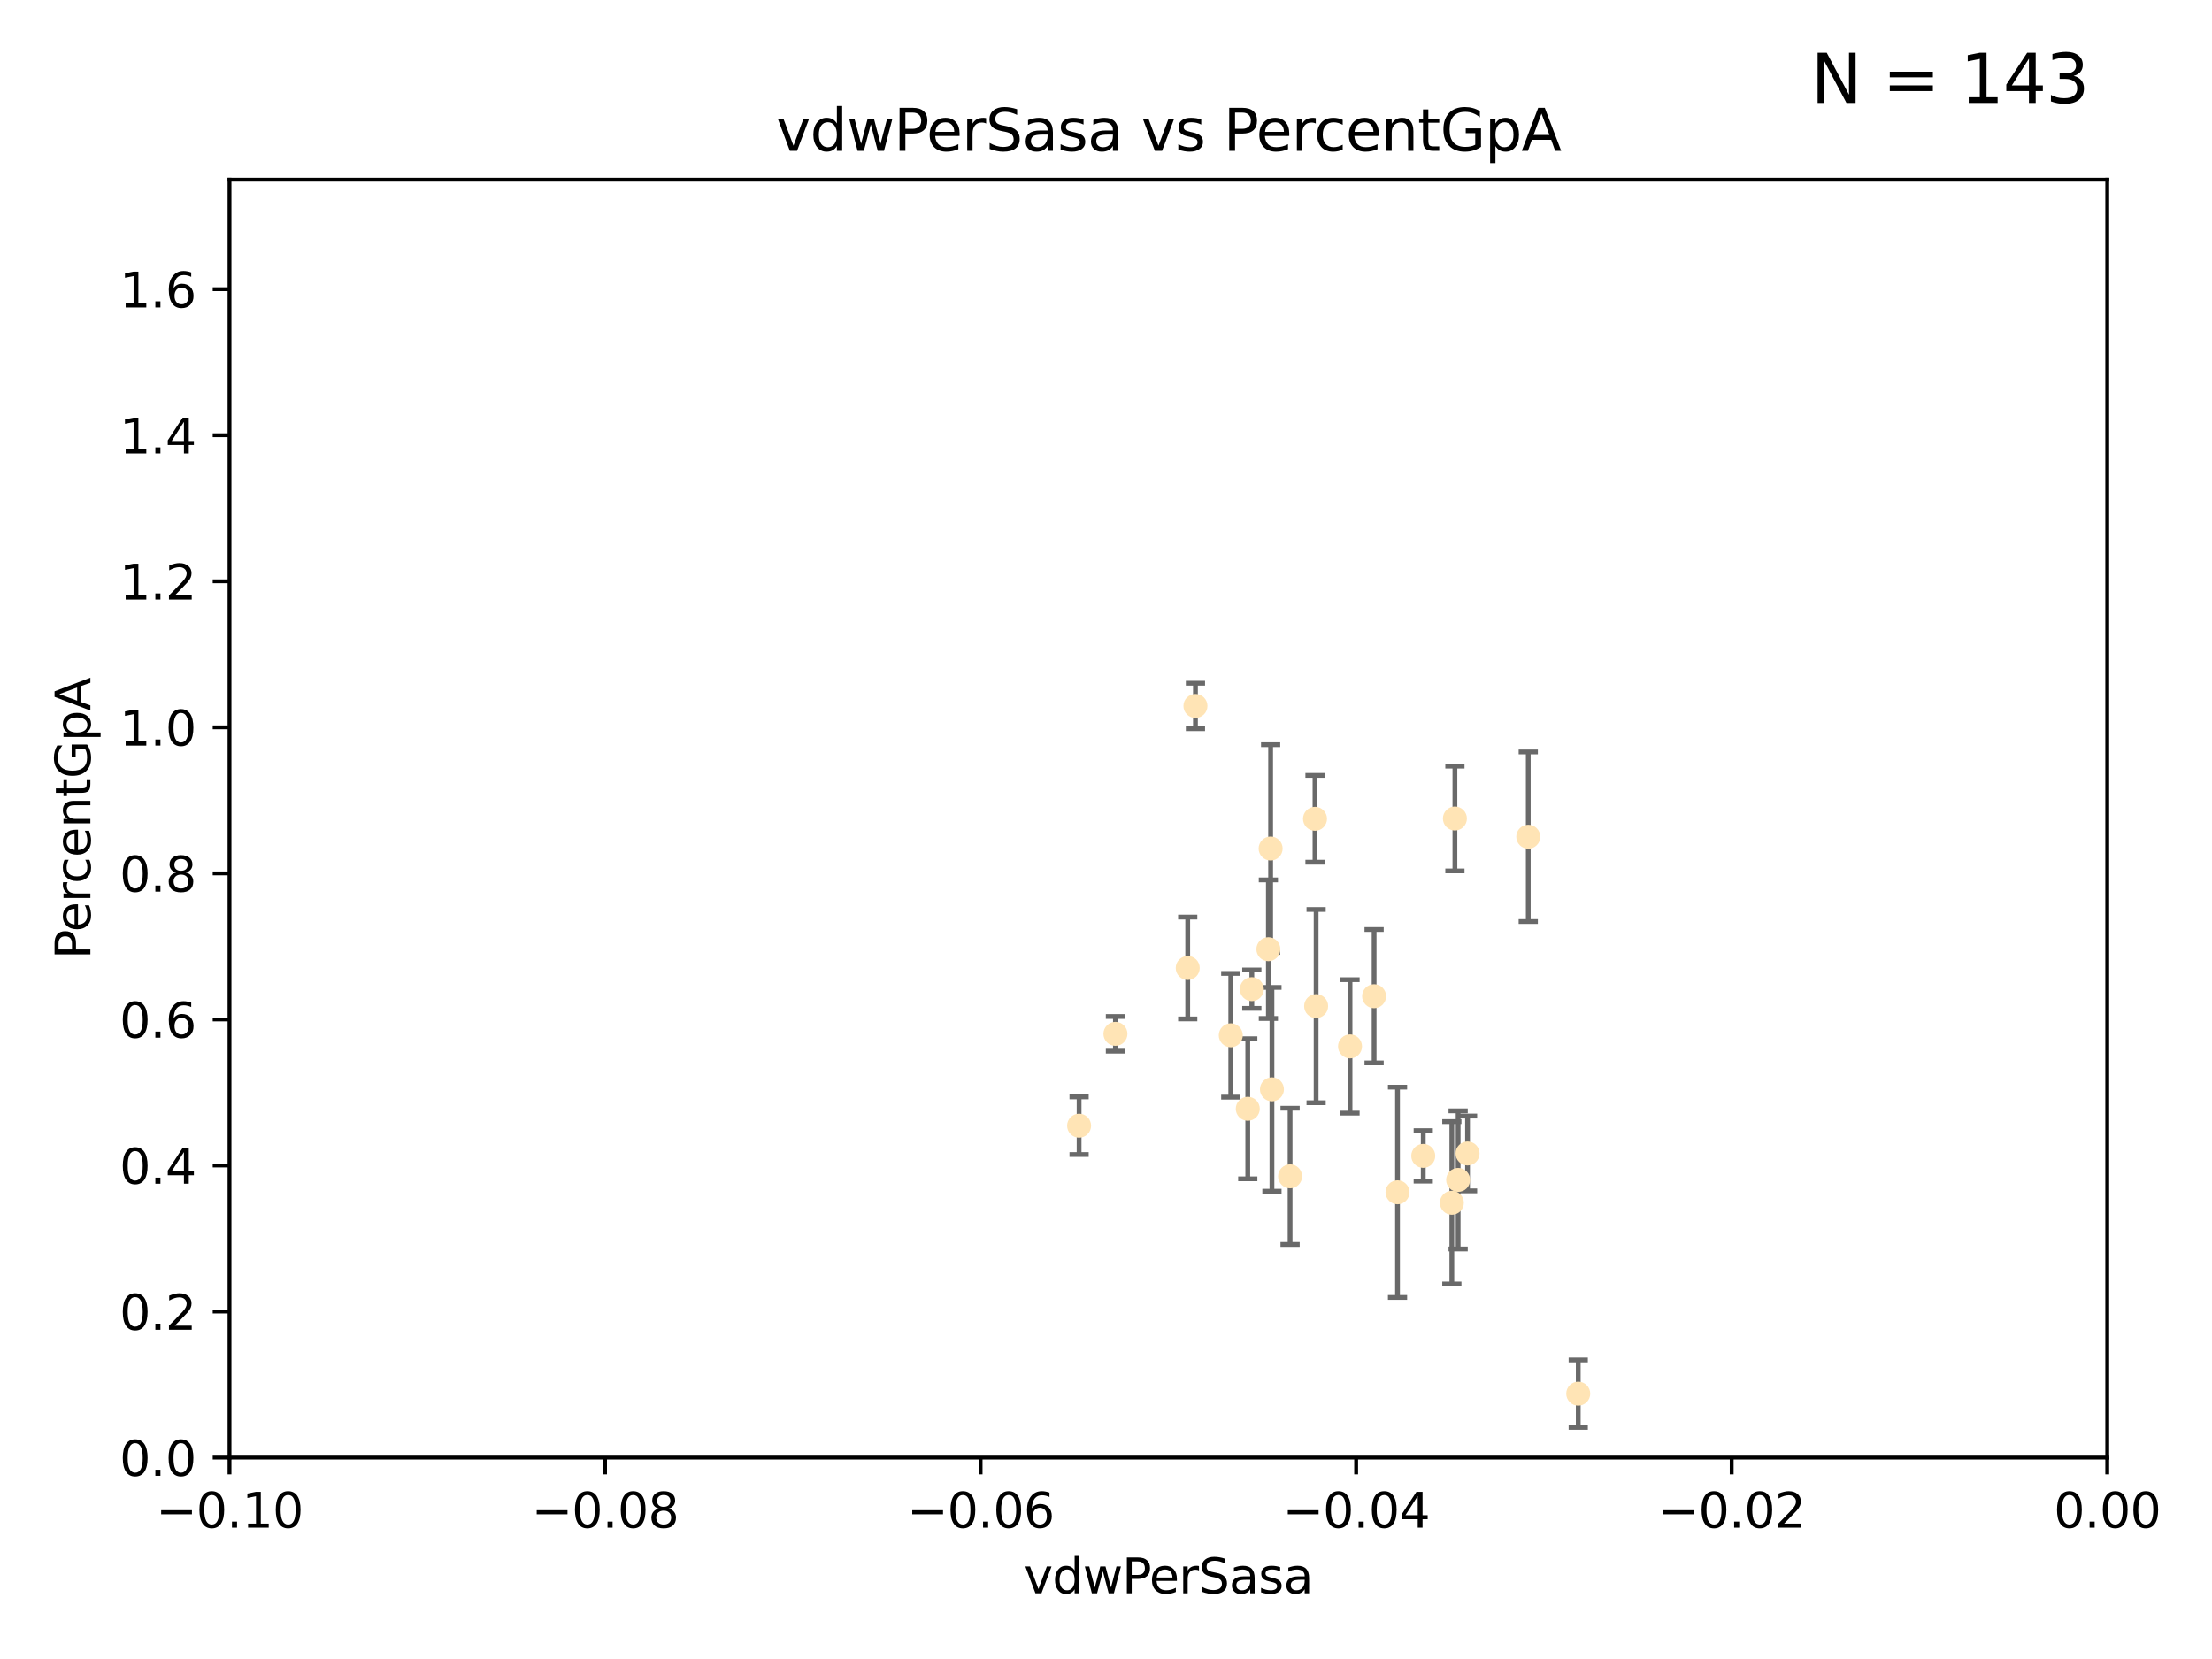 <?xml version="1.0" encoding="utf-8" standalone="no"?>
<!DOCTYPE svg PUBLIC "-//W3C//DTD SVG 1.1//EN"
  "http://www.w3.org/Graphics/SVG/1.1/DTD/svg11.dtd">
<svg xmlns:xlink="http://www.w3.org/1999/xlink" width="460.8pt" height="345.6pt" viewBox="0 0 460.8 345.6" xmlns="http://www.w3.org/2000/svg" version="1.1">
 <defs>
  <style type="text/css">*{stroke-linejoin: round; stroke-linecap: butt}</style>
 </defs>
 <g id="figure_1">
  <g id="patch_1">
   <path d="M 0 345.6 
L 460.8 345.6 
L 460.8 0 
L 0 0 
z
" style="fill: #ffffff"/>
  </g>
  <g id="axes_1">
   <g id="patch_2">
    <path d="M 47.81 303.64 
L 438.975 303.64 
L 438.975 37.422 
L 47.81 37.422 
z
" style="fill: #ffffff"/>
   </g>
   <g id="PathCollection_1">
    <defs>
     <path id="m360883163f" d="M 0 1.118 
C 0.297 1.118 0.581 1 0.791 0.791 
C 1 0.581 1.118 0.297 1.118 0 
C 1.118 -0.297 1 -0.581 0.791 -0.791 
C 0.581 -1 0.297 -1.118 0 -1.118 
C -0.297 -1.118 -0.581 -1 -0.791 -0.791 
C -1 -0.581 -1.118 -0.297 -1.118 0 
C -1.118 0.297 -1 0.581 -0.791 0.791 
C -0.581 1 -0.297 1.118 0 1.118 
z
" style="stroke: #ffe4b5"/>
    </defs>
    <g clip-path="url(#pe24143299c)">
     <use xlink:href="#m360883163f" x="296.49" y="240.789" style="fill: #ffe4b5; stroke: #ffe4b5"/>
     <use xlink:href="#m360883163f" x="249.032" y="147.062" style="fill: #ffe4b5; stroke: #ffe4b5"/>
     <use xlink:href="#m360883163f" x="273.94" y="170.572" style="fill: #ffe4b5; stroke: #ffe4b5"/>
     <use xlink:href="#m360883163f" x="264.227" y="197.733" style="fill: #ffe4b5; stroke: #ffe4b5"/>
     <use xlink:href="#m360883163f" x="264.695" y="176.762" style="fill: #ffe4b5; stroke: #ffe4b5"/>
     <use xlink:href="#m360883163f" x="232.364" y="215.367" style="fill: #ffe4b5; stroke: #ffe4b5"/>
     <use xlink:href="#m360883163f" x="274.172" y="209.591" style="fill: #ffe4b5; stroke: #ffe4b5"/>
     <use xlink:href="#m360883163f" x="256.394" y="215.668" style="fill: #ffe4b5; stroke: #ffe4b5"/>
     <use xlink:href="#m360883163f" x="247.424" y="201.648" style="fill: #ffe4b5; stroke: #ffe4b5"/>
     <use xlink:href="#m360883163f" x="291.13" y="248.376" style="fill: #ffe4b5; stroke: #ffe4b5"/>
     <use xlink:href="#m360883163f" x="303.758" y="245.796" style="fill: #ffe4b5; stroke: #ffe4b5"/>
     <use xlink:href="#m360883163f" x="302.447" y="250.561" style="fill: #ffe4b5; stroke: #ffe4b5"/>
     <use xlink:href="#m360883163f" x="224.795" y="234.502" style="fill: #ffe4b5; stroke: #ffe4b5"/>
     <use xlink:href="#m360883163f" x="268.749" y="245.05" style="fill: #ffe4b5; stroke: #ffe4b5"/>
     <use xlink:href="#m360883163f" x="259.934" y="230.977" style="fill: #ffe4b5; stroke: #ffe4b5"/>
     <use xlink:href="#m360883163f" x="281.234" y="217.983" style="fill: #ffe4b5; stroke: #ffe4b5"/>
     <use xlink:href="#m360883163f" x="264.969" y="226.923" style="fill: #ffe4b5; stroke: #ffe4b5"/>
     <use xlink:href="#m360883163f" x="286.252" y="207.528" style="fill: #ffe4b5; stroke: #ffe4b5"/>
     <use xlink:href="#m360883163f" x="260.779" y="206.057" style="fill: #ffe4b5; stroke: #ffe4b5"/>
     <use xlink:href="#m360883163f" x="328.776" y="290.323" style="fill: #ffe4b5; stroke: #ffe4b5"/>
     <use xlink:href="#m360883163f" x="318.366" y="174.306" style="fill: #ffe4b5; stroke: #ffe4b5"/>
     <use xlink:href="#m360883163f" x="305.718" y="240.286" style="fill: #ffe4b5; stroke: #ffe4b5"/>
     <use xlink:href="#m360883163f" x="303.084" y="170.51" style="fill: #ffe4b5; stroke: #ffe4b5"/>
    </g>
   </g>
   <g id="matplotlib.axis_1">
    <g id="xtick_1">
     <g id="line2d_1">
      <defs>
       <path id="mb097ce8d43" d="M 0 0 
L 0 3.5 
" style="stroke: #000000; stroke-width: 0.8"/>
      </defs>
      <g>
       <use xlink:href="#mb097ce8d43" x="47.81" y="303.64" style="stroke: #000000; stroke-width: 0.8"/>
      </g>
     </g>
     <g id="text_1">
      <!-- −0.10 -->
      <g transform="translate(32.487 318.238)scale(0.1 -0.1)">
       <defs>
        <path id="DejaVuSans-2212" d="M 678 2272 
L 4684 2272 
L 4684 1741 
L 678 1741 
L 678 2272 
z
" transform="scale(0.016)"/>
        <path id="DejaVuSans-30" d="M 2034 4250 
Q 1547 4250 1301 3770 
Q 1056 3291 1056 2328 
Q 1056 1369 1301 889 
Q 1547 409 2034 409 
Q 2525 409 2770 889 
Q 3016 1369 3016 2328 
Q 3016 3291 2770 3770 
Q 2525 4250 2034 4250 
z
M 2034 4750 
Q 2819 4750 3233 4129 
Q 3647 3509 3647 2328 
Q 3647 1150 3233 529 
Q 2819 -91 2034 -91 
Q 1250 -91 836 529 
Q 422 1150 422 2328 
Q 422 3509 836 4129 
Q 1250 4750 2034 4750 
z
" transform="scale(0.016)"/>
        <path id="DejaVuSans-2e" d="M 684 794 
L 1344 794 
L 1344 0 
L 684 0 
L 684 794 
z
" transform="scale(0.016)"/>
        <path id="DejaVuSans-31" d="M 794 531 
L 1825 531 
L 1825 4091 
L 703 3866 
L 703 4441 
L 1819 4666 
L 2450 4666 
L 2450 531 
L 3481 531 
L 3481 0 
L 794 0 
L 794 531 
z
" transform="scale(0.016)"/>
       </defs>
       <use xlink:href="#DejaVuSans-2212"/>
       <use xlink:href="#DejaVuSans-30" x="83.789"/>
       <use xlink:href="#DejaVuSans-2e" x="147.412"/>
       <use xlink:href="#DejaVuSans-31" x="179.199"/>
       <use xlink:href="#DejaVuSans-30" x="242.822"/>
      </g>
     </g>
    </g>
    <g id="xtick_2">
     <g id="line2d_2">
      <g>
       <use xlink:href="#mb097ce8d43" x="126.043" y="303.64" style="stroke: #000000; stroke-width: 0.8"/>
      </g>
     </g>
     <g id="text_2">
      <!-- −0.08 -->
      <g transform="translate(110.72 318.238)scale(0.1 -0.1)">
       <defs>
        <path id="DejaVuSans-38" d="M 2034 2216 
Q 1584 2216 1326 1975 
Q 1069 1734 1069 1313 
Q 1069 891 1326 650 
Q 1584 409 2034 409 
Q 2484 409 2743 651 
Q 3003 894 3003 1313 
Q 3003 1734 2745 1975 
Q 2488 2216 2034 2216 
z
M 1403 2484 
Q 997 2584 770 2862 
Q 544 3141 544 3541 
Q 544 4100 942 4425 
Q 1341 4750 2034 4750 
Q 2731 4750 3128 4425 
Q 3525 4100 3525 3541 
Q 3525 3141 3298 2862 
Q 3072 2584 2669 2484 
Q 3125 2378 3379 2068 
Q 3634 1759 3634 1313 
Q 3634 634 3220 271 
Q 2806 -91 2034 -91 
Q 1263 -91 848 271 
Q 434 634 434 1313 
Q 434 1759 690 2068 
Q 947 2378 1403 2484 
z
M 1172 3481 
Q 1172 3119 1398 2916 
Q 1625 2713 2034 2713 
Q 2441 2713 2670 2916 
Q 2900 3119 2900 3481 
Q 2900 3844 2670 4047 
Q 2441 4250 2034 4250 
Q 1625 4250 1398 4047 
Q 1172 3844 1172 3481 
z
" transform="scale(0.016)"/>
       </defs>
       <use xlink:href="#DejaVuSans-2212"/>
       <use xlink:href="#DejaVuSans-30" x="83.789"/>
       <use xlink:href="#DejaVuSans-2e" x="147.412"/>
       <use xlink:href="#DejaVuSans-30" x="179.199"/>
       <use xlink:href="#DejaVuSans-38" x="242.822"/>
      </g>
     </g>
    </g>
    <g id="xtick_3">
     <g id="line2d_3">
      <g>
       <use xlink:href="#mb097ce8d43" x="204.276" y="303.64" style="stroke: #000000; stroke-width: 0.8"/>
      </g>
     </g>
     <g id="text_3">
      <!-- −0.06 -->
      <g transform="translate(188.953 318.238)scale(0.1 -0.1)">
       <defs>
        <path id="DejaVuSans-36" d="M 2113 2584 
Q 1688 2584 1439 2293 
Q 1191 2003 1191 1497 
Q 1191 994 1439 701 
Q 1688 409 2113 409 
Q 2538 409 2786 701 
Q 3034 994 3034 1497 
Q 3034 2003 2786 2293 
Q 2538 2584 2113 2584 
z
M 3366 4563 
L 3366 3988 
Q 3128 4100 2886 4159 
Q 2644 4219 2406 4219 
Q 1781 4219 1451 3797 
Q 1122 3375 1075 2522 
Q 1259 2794 1537 2939 
Q 1816 3084 2150 3084 
Q 2853 3084 3261 2657 
Q 3669 2231 3669 1497 
Q 3669 778 3244 343 
Q 2819 -91 2113 -91 
Q 1303 -91 875 529 
Q 447 1150 447 2328 
Q 447 3434 972 4092 
Q 1497 4750 2381 4750 
Q 2619 4750 2861 4703 
Q 3103 4656 3366 4563 
z
" transform="scale(0.016)"/>
       </defs>
       <use xlink:href="#DejaVuSans-2212"/>
       <use xlink:href="#DejaVuSans-30" x="83.789"/>
       <use xlink:href="#DejaVuSans-2e" x="147.412"/>
       <use xlink:href="#DejaVuSans-30" x="179.199"/>
       <use xlink:href="#DejaVuSans-36" x="242.822"/>
      </g>
     </g>
    </g>
    <g id="xtick_4">
     <g id="line2d_4">
      <g>
       <use xlink:href="#mb097ce8d43" x="282.509" y="303.64" style="stroke: #000000; stroke-width: 0.8"/>
      </g>
     </g>
     <g id="text_4">
      <!-- −0.04 -->
      <g transform="translate(267.186 318.238)scale(0.1 -0.1)">
       <defs>
        <path id="DejaVuSans-34" d="M 2419 4116 
L 825 1625 
L 2419 1625 
L 2419 4116 
z
M 2253 4666 
L 3047 4666 
L 3047 1625 
L 3713 1625 
L 3713 1100 
L 3047 1100 
L 3047 0 
L 2419 0 
L 2419 1100 
L 313 1100 
L 313 1709 
L 2253 4666 
z
" transform="scale(0.016)"/>
       </defs>
       <use xlink:href="#DejaVuSans-2212"/>
       <use xlink:href="#DejaVuSans-30" x="83.789"/>
       <use xlink:href="#DejaVuSans-2e" x="147.412"/>
       <use xlink:href="#DejaVuSans-30" x="179.199"/>
       <use xlink:href="#DejaVuSans-34" x="242.822"/>
      </g>
     </g>
    </g>
    <g id="xtick_5">
     <g id="line2d_5">
      <g>
       <use xlink:href="#mb097ce8d43" x="360.742" y="303.64" style="stroke: #000000; stroke-width: 0.8"/>
      </g>
     </g>
     <g id="text_5">
      <!-- −0.02 -->
      <g transform="translate(345.419 318.238)scale(0.1 -0.1)">
       <defs>
        <path id="DejaVuSans-32" d="M 1228 531 
L 3431 531 
L 3431 0 
L 469 0 
L 469 531 
Q 828 903 1448 1529 
Q 2069 2156 2228 2338 
Q 2531 2678 2651 2914 
Q 2772 3150 2772 3378 
Q 2772 3750 2511 3984 
Q 2250 4219 1831 4219 
Q 1534 4219 1204 4116 
Q 875 4013 500 3803 
L 500 4441 
Q 881 4594 1212 4672 
Q 1544 4750 1819 4750 
Q 2544 4750 2975 4387 
Q 3406 4025 3406 3419 
Q 3406 3131 3298 2873 
Q 3191 2616 2906 2266 
Q 2828 2175 2409 1742 
Q 1991 1309 1228 531 
z
" transform="scale(0.016)"/>
       </defs>
       <use xlink:href="#DejaVuSans-2212"/>
       <use xlink:href="#DejaVuSans-30" x="83.789"/>
       <use xlink:href="#DejaVuSans-2e" x="147.412"/>
       <use xlink:href="#DejaVuSans-30" x="179.199"/>
       <use xlink:href="#DejaVuSans-32" x="242.822"/>
      </g>
     </g>
    </g>
    <g id="xtick_6">
     <g id="line2d_6">
      <g>
       <use xlink:href="#mb097ce8d43" x="438.975" y="303.64" style="stroke: #000000; stroke-width: 0.8"/>
      </g>
     </g>
     <g id="text_6">
      <!-- 0.00 -->
      <g transform="translate(427.842 318.238)scale(0.1 -0.1)">
       <use xlink:href="#DejaVuSans-30"/>
       <use xlink:href="#DejaVuSans-2e" x="63.623"/>
       <use xlink:href="#DejaVuSans-30" x="95.41"/>
       <use xlink:href="#DejaVuSans-30" x="159.033"/>
      </g>
     </g>
    </g>
    <g id="text_7">
     <!-- vdwPerSasa -->
     <g transform="translate(213.297 331.917)scale(0.1 -0.1)">
      <defs>
       <path id="DejaVuSans-76" d="M 191 3500 
L 800 3500 
L 1894 563 
L 2988 3500 
L 3597 3500 
L 2284 0 
L 1503 0 
L 191 3500 
z
" transform="scale(0.016)"/>
       <path id="DejaVuSans-64" d="M 2906 2969 
L 2906 4863 
L 3481 4863 
L 3481 0 
L 2906 0 
L 2906 525 
Q 2725 213 2448 61 
Q 2172 -91 1784 -91 
Q 1150 -91 751 415 
Q 353 922 353 1747 
Q 353 2572 751 3078 
Q 1150 3584 1784 3584 
Q 2172 3584 2448 3432 
Q 2725 3281 2906 2969 
z
M 947 1747 
Q 947 1113 1208 752 
Q 1469 391 1925 391 
Q 2381 391 2643 752 
Q 2906 1113 2906 1747 
Q 2906 2381 2643 2742 
Q 2381 3103 1925 3103 
Q 1469 3103 1208 2742 
Q 947 2381 947 1747 
z
" transform="scale(0.016)"/>
       <path id="DejaVuSans-77" d="M 269 3500 
L 844 3500 
L 1563 769 
L 2278 3500 
L 2956 3500 
L 3675 769 
L 4391 3500 
L 4966 3500 
L 4050 0 
L 3372 0 
L 2619 2869 
L 1863 0 
L 1184 0 
L 269 3500 
z
" transform="scale(0.016)"/>
       <path id="DejaVuSans-50" d="M 1259 4147 
L 1259 2394 
L 2053 2394 
Q 2494 2394 2734 2622 
Q 2975 2850 2975 3272 
Q 2975 3691 2734 3919 
Q 2494 4147 2053 4147 
L 1259 4147 
z
M 628 4666 
L 2053 4666 
Q 2838 4666 3239 4311 
Q 3641 3956 3641 3272 
Q 3641 2581 3239 2228 
Q 2838 1875 2053 1875 
L 1259 1875 
L 1259 0 
L 628 0 
L 628 4666 
z
" transform="scale(0.016)"/>
       <path id="DejaVuSans-65" d="M 3597 1894 
L 3597 1613 
L 953 1613 
Q 991 1019 1311 708 
Q 1631 397 2203 397 
Q 2534 397 2845 478 
Q 3156 559 3463 722 
L 3463 178 
Q 3153 47 2828 -22 
Q 2503 -91 2169 -91 
Q 1331 -91 842 396 
Q 353 884 353 1716 
Q 353 2575 817 3079 
Q 1281 3584 2069 3584 
Q 2775 3584 3186 3129 
Q 3597 2675 3597 1894 
z
M 3022 2063 
Q 3016 2534 2758 2815 
Q 2500 3097 2075 3097 
Q 1594 3097 1305 2825 
Q 1016 2553 972 2059 
L 3022 2063 
z
" transform="scale(0.016)"/>
       <path id="DejaVuSans-72" d="M 2631 2963 
Q 2534 3019 2420 3045 
Q 2306 3072 2169 3072 
Q 1681 3072 1420 2755 
Q 1159 2438 1159 1844 
L 1159 0 
L 581 0 
L 581 3500 
L 1159 3500 
L 1159 2956 
Q 1341 3275 1631 3429 
Q 1922 3584 2338 3584 
Q 2397 3584 2469 3576 
Q 2541 3569 2628 3553 
L 2631 2963 
z
" transform="scale(0.016)"/>
       <path id="DejaVuSans-53" d="M 3425 4513 
L 3425 3897 
Q 3066 4069 2747 4153 
Q 2428 4238 2131 4238 
Q 1616 4238 1336 4038 
Q 1056 3838 1056 3469 
Q 1056 3159 1242 3001 
Q 1428 2844 1947 2747 
L 2328 2669 
Q 3034 2534 3370 2195 
Q 3706 1856 3706 1288 
Q 3706 609 3251 259 
Q 2797 -91 1919 -91 
Q 1588 -91 1214 -16 
Q 841 59 441 206 
L 441 856 
Q 825 641 1194 531 
Q 1563 422 1919 422 
Q 2459 422 2753 634 
Q 3047 847 3047 1241 
Q 3047 1584 2836 1778 
Q 2625 1972 2144 2069 
L 1759 2144 
Q 1053 2284 737 2584 
Q 422 2884 422 3419 
Q 422 4038 858 4394 
Q 1294 4750 2059 4750 
Q 2388 4750 2728 4690 
Q 3069 4631 3425 4513 
z
" transform="scale(0.016)"/>
       <path id="DejaVuSans-61" d="M 2194 1759 
Q 1497 1759 1228 1600 
Q 959 1441 959 1056 
Q 959 750 1161 570 
Q 1363 391 1709 391 
Q 2188 391 2477 730 
Q 2766 1069 2766 1631 
L 2766 1759 
L 2194 1759 
z
M 3341 1997 
L 3341 0 
L 2766 0 
L 2766 531 
Q 2569 213 2275 61 
Q 1981 -91 1556 -91 
Q 1019 -91 701 211 
Q 384 513 384 1019 
Q 384 1609 779 1909 
Q 1175 2209 1959 2209 
L 2766 2209 
L 2766 2266 
Q 2766 2663 2505 2880 
Q 2244 3097 1772 3097 
Q 1472 3097 1187 3025 
Q 903 2953 641 2809 
L 641 3341 
Q 956 3463 1253 3523 
Q 1550 3584 1831 3584 
Q 2591 3584 2966 3190 
Q 3341 2797 3341 1997 
z
" transform="scale(0.016)"/>
       <path id="DejaVuSans-73" d="M 2834 3397 
L 2834 2853 
Q 2591 2978 2328 3040 
Q 2066 3103 1784 3103 
Q 1356 3103 1142 2972 
Q 928 2841 928 2578 
Q 928 2378 1081 2264 
Q 1234 2150 1697 2047 
L 1894 2003 
Q 2506 1872 2764 1633 
Q 3022 1394 3022 966 
Q 3022 478 2636 193 
Q 2250 -91 1575 -91 
Q 1294 -91 989 -36 
Q 684 19 347 128 
L 347 722 
Q 666 556 975 473 
Q 1284 391 1588 391 
Q 1994 391 2212 530 
Q 2431 669 2431 922 
Q 2431 1156 2273 1281 
Q 2116 1406 1581 1522 
L 1381 1569 
Q 847 1681 609 1914 
Q 372 2147 372 2553 
Q 372 3047 722 3315 
Q 1072 3584 1716 3584 
Q 2034 3584 2315 3537 
Q 2597 3491 2834 3397 
z
" transform="scale(0.016)"/>
      </defs>
      <use xlink:href="#DejaVuSans-76"/>
      <use xlink:href="#DejaVuSans-64" x="59.18"/>
      <use xlink:href="#DejaVuSans-77" x="122.656"/>
      <use xlink:href="#DejaVuSans-50" x="204.443"/>
      <use xlink:href="#DejaVuSans-65" x="261.121"/>
      <use xlink:href="#DejaVuSans-72" x="322.645"/>
      <use xlink:href="#DejaVuSans-53" x="363.758"/>
      <use xlink:href="#DejaVuSans-61" x="427.234"/>
      <use xlink:href="#DejaVuSans-73" x="488.514"/>
      <use xlink:href="#DejaVuSans-61" x="540.613"/>
     </g>
    </g>
   </g>
   <g id="matplotlib.axis_2">
    <g id="ytick_1">
     <g id="line2d_7">
      <defs>
       <path id="md45a061035" d="M 0 0 
L -3.5 0 
" style="stroke: #000000; stroke-width: 0.8"/>
      </defs>
      <g>
       <use xlink:href="#md45a061035" x="47.81" y="303.64" style="stroke: #000000; stroke-width: 0.8"/>
      </g>
     </g>
     <g id="text_8">
      <!-- 0.0 -->
      <g transform="translate(24.907 307.439)scale(0.1 -0.1)">
       <use xlink:href="#DejaVuSans-30"/>
       <use xlink:href="#DejaVuSans-2e" x="63.623"/>
       <use xlink:href="#DejaVuSans-30" x="95.41"/>
      </g>
     </g>
    </g>
    <g id="ytick_2">
     <g id="line2d_8">
      <g>
       <use xlink:href="#md45a061035" x="47.81" y="273.215" style="stroke: #000000; stroke-width: 0.8"/>
      </g>
     </g>
     <g id="text_9">
      <!-- 0.2 -->
      <g transform="translate(24.907 277.014)scale(0.1 -0.1)">
       <use xlink:href="#DejaVuSans-30"/>
       <use xlink:href="#DejaVuSans-2e" x="63.623"/>
       <use xlink:href="#DejaVuSans-32" x="95.41"/>
      </g>
     </g>
    </g>
    <g id="ytick_3">
     <g id="line2d_9">
      <g>
       <use xlink:href="#md45a061035" x="47.81" y="242.79" style="stroke: #000000; stroke-width: 0.8"/>
      </g>
     </g>
     <g id="text_10">
      <!-- 0.4 -->
      <g transform="translate(24.907 246.589)scale(0.1 -0.1)">
       <use xlink:href="#DejaVuSans-30"/>
       <use xlink:href="#DejaVuSans-2e" x="63.623"/>
       <use xlink:href="#DejaVuSans-34" x="95.41"/>
      </g>
     </g>
    </g>
    <g id="ytick_4">
     <g id="line2d_10">
      <g>
       <use xlink:href="#md45a061035" x="47.81" y="212.365" style="stroke: #000000; stroke-width: 0.8"/>
      </g>
     </g>
     <g id="text_11">
      <!-- 0.6 -->
      <g transform="translate(24.907 216.164)scale(0.1 -0.1)">
       <use xlink:href="#DejaVuSans-30"/>
       <use xlink:href="#DejaVuSans-2e" x="63.623"/>
       <use xlink:href="#DejaVuSans-36" x="95.41"/>
      </g>
     </g>
    </g>
    <g id="ytick_5">
     <g id="line2d_11">
      <g>
       <use xlink:href="#md45a061035" x="47.81" y="181.94" style="stroke: #000000; stroke-width: 0.8"/>
      </g>
     </g>
     <g id="text_12">
      <!-- 0.8 -->
      <g transform="translate(24.907 185.739)scale(0.1 -0.1)">
       <use xlink:href="#DejaVuSans-30"/>
       <use xlink:href="#DejaVuSans-2e" x="63.623"/>
       <use xlink:href="#DejaVuSans-38" x="95.41"/>
      </g>
     </g>
    </g>
    <g id="ytick_6">
     <g id="line2d_12">
      <g>
       <use xlink:href="#md45a061035" x="47.81" y="151.515" style="stroke: #000000; stroke-width: 0.8"/>
      </g>
     </g>
     <g id="text_13">
      <!-- 1.0 -->
      <g transform="translate(24.907 155.315)scale(0.1 -0.1)">
       <use xlink:href="#DejaVuSans-31"/>
       <use xlink:href="#DejaVuSans-2e" x="63.623"/>
       <use xlink:href="#DejaVuSans-30" x="95.41"/>
      </g>
     </g>
    </g>
    <g id="ytick_7">
     <g id="line2d_13">
      <g>
       <use xlink:href="#md45a061035" x="47.81" y="121.09" style="stroke: #000000; stroke-width: 0.8"/>
      </g>
     </g>
     <g id="text_14">
      <!-- 1.2 -->
      <g transform="translate(24.907 124.89)scale(0.1 -0.1)">
       <use xlink:href="#DejaVuSans-31"/>
       <use xlink:href="#DejaVuSans-2e" x="63.623"/>
       <use xlink:href="#DejaVuSans-32" x="95.41"/>
      </g>
     </g>
    </g>
    <g id="ytick_8">
     <g id="line2d_14">
      <g>
       <use xlink:href="#md45a061035" x="47.81" y="90.665" style="stroke: #000000; stroke-width: 0.8"/>
      </g>
     </g>
     <g id="text_15">
      <!-- 1.4 -->
      <g transform="translate(24.907 94.465)scale(0.1 -0.1)">
       <use xlink:href="#DejaVuSans-31"/>
       <use xlink:href="#DejaVuSans-2e" x="63.623"/>
       <use xlink:href="#DejaVuSans-34" x="95.41"/>
      </g>
     </g>
    </g>
    <g id="ytick_9">
     <g id="line2d_15">
      <g>
       <use xlink:href="#md45a061035" x="47.81" y="60.241" style="stroke: #000000; stroke-width: 0.8"/>
      </g>
     </g>
     <g id="text_16">
      <!-- 1.6 -->
      <g transform="translate(24.907 64.04)scale(0.1 -0.1)">
       <use xlink:href="#DejaVuSans-31"/>
       <use xlink:href="#DejaVuSans-2e" x="63.623"/>
       <use xlink:href="#DejaVuSans-36" x="95.41"/>
      </g>
     </g>
    </g>
    <g id="text_17">
     <!-- PercentGpA -->
     <g transform="translate(18.827 199.807)rotate(-90)scale(0.1 -0.1)">
      <defs>
       <path id="DejaVuSans-63" d="M 3122 3366 
L 3122 2828 
Q 2878 2963 2633 3030 
Q 2388 3097 2138 3097 
Q 1578 3097 1268 2742 
Q 959 2388 959 1747 
Q 959 1106 1268 751 
Q 1578 397 2138 397 
Q 2388 397 2633 464 
Q 2878 531 3122 666 
L 3122 134 
Q 2881 22 2623 -34 
Q 2366 -91 2075 -91 
Q 1284 -91 818 406 
Q 353 903 353 1747 
Q 353 2603 823 3093 
Q 1294 3584 2113 3584 
Q 2378 3584 2631 3529 
Q 2884 3475 3122 3366 
z
" transform="scale(0.016)"/>
       <path id="DejaVuSans-6e" d="M 3513 2113 
L 3513 0 
L 2938 0 
L 2938 2094 
Q 2938 2591 2744 2837 
Q 2550 3084 2163 3084 
Q 1697 3084 1428 2787 
Q 1159 2491 1159 1978 
L 1159 0 
L 581 0 
L 581 3500 
L 1159 3500 
L 1159 2956 
Q 1366 3272 1645 3428 
Q 1925 3584 2291 3584 
Q 2894 3584 3203 3211 
Q 3513 2838 3513 2113 
z
" transform="scale(0.016)"/>
       <path id="DejaVuSans-74" d="M 1172 4494 
L 1172 3500 
L 2356 3500 
L 2356 3053 
L 1172 3053 
L 1172 1153 
Q 1172 725 1289 603 
Q 1406 481 1766 481 
L 2356 481 
L 2356 0 
L 1766 0 
Q 1100 0 847 248 
Q 594 497 594 1153 
L 594 3053 
L 172 3053 
L 172 3500 
L 594 3500 
L 594 4494 
L 1172 4494 
z
" transform="scale(0.016)"/>
       <path id="DejaVuSans-47" d="M 3809 666 
L 3809 1919 
L 2778 1919 
L 2778 2438 
L 4434 2438 
L 4434 434 
Q 4069 175 3628 42 
Q 3188 -91 2688 -91 
Q 1594 -91 976 548 
Q 359 1188 359 2328 
Q 359 3472 976 4111 
Q 1594 4750 2688 4750 
Q 3144 4750 3555 4637 
Q 3966 4525 4313 4306 
L 4313 3634 
Q 3963 3931 3569 4081 
Q 3175 4231 2741 4231 
Q 1884 4231 1454 3753 
Q 1025 3275 1025 2328 
Q 1025 1384 1454 906 
Q 1884 428 2741 428 
Q 3075 428 3337 486 
Q 3600 544 3809 666 
z
" transform="scale(0.016)"/>
       <path id="DejaVuSans-70" d="M 1159 525 
L 1159 -1331 
L 581 -1331 
L 581 3500 
L 1159 3500 
L 1159 2969 
Q 1341 3281 1617 3432 
Q 1894 3584 2278 3584 
Q 2916 3584 3314 3078 
Q 3713 2572 3713 1747 
Q 3713 922 3314 415 
Q 2916 -91 2278 -91 
Q 1894 -91 1617 61 
Q 1341 213 1159 525 
z
M 3116 1747 
Q 3116 2381 2855 2742 
Q 2594 3103 2138 3103 
Q 1681 3103 1420 2742 
Q 1159 2381 1159 1747 
Q 1159 1113 1420 752 
Q 1681 391 2138 391 
Q 2594 391 2855 752 
Q 3116 1113 3116 1747 
z
" transform="scale(0.016)"/>
       <path id="DejaVuSans-41" d="M 2188 4044 
L 1331 1722 
L 3047 1722 
L 2188 4044 
z
M 1831 4666 
L 2547 4666 
L 4325 0 
L 3669 0 
L 3244 1197 
L 1141 1197 
L 716 0 
L 50 0 
L 1831 4666 
z
" transform="scale(0.016)"/>
      </defs>
      <use xlink:href="#DejaVuSans-50"/>
      <use xlink:href="#DejaVuSans-65" x="56.678"/>
      <use xlink:href="#DejaVuSans-72" x="118.201"/>
      <use xlink:href="#DejaVuSans-63" x="157.064"/>
      <use xlink:href="#DejaVuSans-65" x="212.045"/>
      <use xlink:href="#DejaVuSans-6e" x="273.568"/>
      <use xlink:href="#DejaVuSans-74" x="336.947"/>
      <use xlink:href="#DejaVuSans-47" x="376.156"/>
      <use xlink:href="#DejaVuSans-70" x="453.646"/>
      <use xlink:href="#DejaVuSans-41" x="517.123"/>
     </g>
    </g>
   </g>
   <g id="LineCollection_1">
    <path d="M 296.49 246.042 
L 296.49 235.536 
" clip-path="url(#pe24143299c)" style="fill: none; stroke: #696969"/>
    <path d="M 249.032 151.8 
L 249.032 142.323 
" clip-path="url(#pe24143299c)" style="fill: none; stroke: #696969"/>
    <path d="M 273.94 179.614 
L 273.94 161.53 
" clip-path="url(#pe24143299c)" style="fill: none; stroke: #696969"/>
    <path d="M 264.227 212.165 
L 264.227 183.302 
" clip-path="url(#pe24143299c)" style="fill: none; stroke: #696969"/>
    <path d="M 264.695 198.393 
L 264.695 155.132 
" clip-path="url(#pe24143299c)" style="fill: none; stroke: #696969"/>
    <path d="M 232.364 218.976 
L 232.364 211.757 
" clip-path="url(#pe24143299c)" style="fill: none; stroke: #696969"/>
    <path d="M 274.172 229.715 
L 274.172 189.466 
" clip-path="url(#pe24143299c)" style="fill: none; stroke: #696969"/>
    <path d="M 256.394 228.556 
L 256.394 202.779 
" clip-path="url(#pe24143299c)" style="fill: none; stroke: #696969"/>
    <path d="M 247.424 212.254 
L 247.424 191.042 
" clip-path="url(#pe24143299c)" style="fill: none; stroke: #696969"/>
    <path d="M 291.13 270.282 
L 291.13 226.47 
" clip-path="url(#pe24143299c)" style="fill: none; stroke: #696969"/>
    <path d="M 303.758 260.184 
L 303.758 231.408 
" clip-path="url(#pe24143299c)" style="fill: none; stroke: #696969"/>
    <path d="M 302.447 267.477 
L 302.447 233.644 
" clip-path="url(#pe24143299c)" style="fill: none; stroke: #696969"/>
    <path d="M 224.795 240.504 
L 224.795 228.5 
" clip-path="url(#pe24143299c)" style="fill: none; stroke: #696969"/>
    <path d="M 268.749 259.238 
L 268.749 230.863 
" clip-path="url(#pe24143299c)" style="fill: none; stroke: #696969"/>
    <path d="M 259.934 245.57 
L 259.934 216.383 
" clip-path="url(#pe24143299c)" style="fill: none; stroke: #696969"/>
    <path d="M 281.234 231.881 
L 281.234 204.085 
" clip-path="url(#pe24143299c)" style="fill: none; stroke: #696969"/>
    <path d="M 264.969 248.15 
L 264.969 205.696 
" clip-path="url(#pe24143299c)" style="fill: none; stroke: #696969"/>
    <path d="M 286.252 221.424 
L 286.252 193.632 
" clip-path="url(#pe24143299c)" style="fill: none; stroke: #696969"/>
    <path d="M 260.779 210.055 
L 260.779 202.059 
" clip-path="url(#pe24143299c)" style="fill: none; stroke: #696969"/>
    <path d="M 328.776 297.345 
L 328.776 283.302 
" clip-path="url(#pe24143299c)" style="fill: none; stroke: #696969"/>
    <path d="M 318.366 191.968 
L 318.366 156.645 
" clip-path="url(#pe24143299c)" style="fill: none; stroke: #696969"/>
    <path d="M 305.718 248.082 
L 305.718 232.49 
" clip-path="url(#pe24143299c)" style="fill: none; stroke: #696969"/>
    <path d="M 303.084 181.425 
L 303.084 159.595 
" clip-path="url(#pe24143299c)" style="fill: none; stroke: #696969"/>
   </g>
   <g id="line2d_16">
    <defs>
     <path id="m4fb55e947f" d="M 2 0 
L -2 -0 
" style="stroke: #696969"/>
    </defs>
    <g clip-path="url(#pe24143299c)">
     <use xlink:href="#m4fb55e947f" x="296.49" y="246.042" style="fill: #696969; stroke: #696969"/>
     <use xlink:href="#m4fb55e947f" x="249.032" y="151.8" style="fill: #696969; stroke: #696969"/>
     <use xlink:href="#m4fb55e947f" x="273.94" y="179.614" style="fill: #696969; stroke: #696969"/>
     <use xlink:href="#m4fb55e947f" x="264.227" y="212.165" style="fill: #696969; stroke: #696969"/>
     <use xlink:href="#m4fb55e947f" x="264.695" y="198.393" style="fill: #696969; stroke: #696969"/>
     <use xlink:href="#m4fb55e947f" x="232.364" y="218.976" style="fill: #696969; stroke: #696969"/>
     <use xlink:href="#m4fb55e947f" x="274.172" y="229.715" style="fill: #696969; stroke: #696969"/>
     <use xlink:href="#m4fb55e947f" x="256.394" y="228.556" style="fill: #696969; stroke: #696969"/>
     <use xlink:href="#m4fb55e947f" x="247.424" y="212.254" style="fill: #696969; stroke: #696969"/>
     <use xlink:href="#m4fb55e947f" x="291.13" y="270.282" style="fill: #696969; stroke: #696969"/>
     <use xlink:href="#m4fb55e947f" x="303.758" y="260.184" style="fill: #696969; stroke: #696969"/>
     <use xlink:href="#m4fb55e947f" x="302.447" y="267.477" style="fill: #696969; stroke: #696969"/>
     <use xlink:href="#m4fb55e947f" x="224.795" y="240.504" style="fill: #696969; stroke: #696969"/>
     <use xlink:href="#m4fb55e947f" x="268.749" y="259.238" style="fill: #696969; stroke: #696969"/>
     <use xlink:href="#m4fb55e947f" x="259.934" y="245.57" style="fill: #696969; stroke: #696969"/>
     <use xlink:href="#m4fb55e947f" x="281.234" y="231.881" style="fill: #696969; stroke: #696969"/>
     <use xlink:href="#m4fb55e947f" x="264.969" y="248.15" style="fill: #696969; stroke: #696969"/>
     <use xlink:href="#m4fb55e947f" x="286.252" y="221.424" style="fill: #696969; stroke: #696969"/>
     <use xlink:href="#m4fb55e947f" x="260.779" y="210.055" style="fill: #696969; stroke: #696969"/>
     <use xlink:href="#m4fb55e947f" x="328.776" y="297.345" style="fill: #696969; stroke: #696969"/>
     <use xlink:href="#m4fb55e947f" x="318.366" y="191.968" style="fill: #696969; stroke: #696969"/>
     <use xlink:href="#m4fb55e947f" x="305.718" y="248.082" style="fill: #696969; stroke: #696969"/>
     <use xlink:href="#m4fb55e947f" x="303.084" y="181.425" style="fill: #696969; stroke: #696969"/>
    </g>
   </g>
   <g id="line2d_17">
    <g clip-path="url(#pe24143299c)">
     <use xlink:href="#m4fb55e947f" x="296.49" y="235.536" style="fill: #696969; stroke: #696969"/>
     <use xlink:href="#m4fb55e947f" x="249.032" y="142.323" style="fill: #696969; stroke: #696969"/>
     <use xlink:href="#m4fb55e947f" x="273.94" y="161.53" style="fill: #696969; stroke: #696969"/>
     <use xlink:href="#m4fb55e947f" x="264.227" y="183.302" style="fill: #696969; stroke: #696969"/>
     <use xlink:href="#m4fb55e947f" x="264.695" y="155.132" style="fill: #696969; stroke: #696969"/>
     <use xlink:href="#m4fb55e947f" x="232.364" y="211.757" style="fill: #696969; stroke: #696969"/>
     <use xlink:href="#m4fb55e947f" x="274.172" y="189.466" style="fill: #696969; stroke: #696969"/>
     <use xlink:href="#m4fb55e947f" x="256.394" y="202.779" style="fill: #696969; stroke: #696969"/>
     <use xlink:href="#m4fb55e947f" x="247.424" y="191.042" style="fill: #696969; stroke: #696969"/>
     <use xlink:href="#m4fb55e947f" x="291.13" y="226.47" style="fill: #696969; stroke: #696969"/>
     <use xlink:href="#m4fb55e947f" x="303.758" y="231.408" style="fill: #696969; stroke: #696969"/>
     <use xlink:href="#m4fb55e947f" x="302.447" y="233.644" style="fill: #696969; stroke: #696969"/>
     <use xlink:href="#m4fb55e947f" x="224.795" y="228.5" style="fill: #696969; stroke: #696969"/>
     <use xlink:href="#m4fb55e947f" x="268.749" y="230.863" style="fill: #696969; stroke: #696969"/>
     <use xlink:href="#m4fb55e947f" x="259.934" y="216.383" style="fill: #696969; stroke: #696969"/>
     <use xlink:href="#m4fb55e947f" x="281.234" y="204.085" style="fill: #696969; stroke: #696969"/>
     <use xlink:href="#m4fb55e947f" x="264.969" y="205.696" style="fill: #696969; stroke: #696969"/>
     <use xlink:href="#m4fb55e947f" x="286.252" y="193.632" style="fill: #696969; stroke: #696969"/>
     <use xlink:href="#m4fb55e947f" x="260.779" y="202.059" style="fill: #696969; stroke: #696969"/>
     <use xlink:href="#m4fb55e947f" x="328.776" y="283.302" style="fill: #696969; stroke: #696969"/>
     <use xlink:href="#m4fb55e947f" x="318.366" y="156.645" style="fill: #696969; stroke: #696969"/>
     <use xlink:href="#m4fb55e947f" x="305.718" y="232.49" style="fill: #696969; stroke: #696969"/>
     <use xlink:href="#m4fb55e947f" x="303.084" y="159.595" style="fill: #696969; stroke: #696969"/>
    </g>
   </g>
   <g id="line2d_18">
    <defs>
     <path id="m6f229d30f8" d="M 0 2 
C 0.53 2 1.039 1.789 1.414 1.414 
C 1.789 1.039 2 0.53 2 0 
C 2 -0.53 1.789 -1.039 1.414 -1.414 
C 1.039 -1.789 0.53 -2 0 -2 
C -0.53 -2 -1.039 -1.789 -1.414 -1.414 
C -1.789 -1.039 -2 -0.53 -2 0 
C -2 0.53 -1.789 1.039 -1.414 1.414 
C -1.039 1.789 -0.53 2 0 2 
z
" style="stroke: #ffe4b5"/>
    </defs>
    <g clip-path="url(#pe24143299c)">
     <use xlink:href="#m6f229d30f8" x="296.49" y="240.789" style="fill: #ffe4b5; stroke: #ffe4b5"/>
     <use xlink:href="#m6f229d30f8" x="249.032" y="147.062" style="fill: #ffe4b5; stroke: #ffe4b5"/>
     <use xlink:href="#m6f229d30f8" x="273.94" y="170.572" style="fill: #ffe4b5; stroke: #ffe4b5"/>
     <use xlink:href="#m6f229d30f8" x="264.227" y="197.733" style="fill: #ffe4b5; stroke: #ffe4b5"/>
     <use xlink:href="#m6f229d30f8" x="264.695" y="176.762" style="fill: #ffe4b5; stroke: #ffe4b5"/>
     <use xlink:href="#m6f229d30f8" x="232.364" y="215.367" style="fill: #ffe4b5; stroke: #ffe4b5"/>
     <use xlink:href="#m6f229d30f8" x="274.172" y="209.591" style="fill: #ffe4b5; stroke: #ffe4b5"/>
     <use xlink:href="#m6f229d30f8" x="256.394" y="215.668" style="fill: #ffe4b5; stroke: #ffe4b5"/>
     <use xlink:href="#m6f229d30f8" x="247.424" y="201.648" style="fill: #ffe4b5; stroke: #ffe4b5"/>
     <use xlink:href="#m6f229d30f8" x="291.13" y="248.376" style="fill: #ffe4b5; stroke: #ffe4b5"/>
     <use xlink:href="#m6f229d30f8" x="303.758" y="245.796" style="fill: #ffe4b5; stroke: #ffe4b5"/>
     <use xlink:href="#m6f229d30f8" x="302.447" y="250.561" style="fill: #ffe4b5; stroke: #ffe4b5"/>
     <use xlink:href="#m6f229d30f8" x="224.795" y="234.502" style="fill: #ffe4b5; stroke: #ffe4b5"/>
     <use xlink:href="#m6f229d30f8" x="268.749" y="245.05" style="fill: #ffe4b5; stroke: #ffe4b5"/>
     <use xlink:href="#m6f229d30f8" x="259.934" y="230.977" style="fill: #ffe4b5; stroke: #ffe4b5"/>
     <use xlink:href="#m6f229d30f8" x="281.234" y="217.983" style="fill: #ffe4b5; stroke: #ffe4b5"/>
     <use xlink:href="#m6f229d30f8" x="264.969" y="226.923" style="fill: #ffe4b5; stroke: #ffe4b5"/>
     <use xlink:href="#m6f229d30f8" x="286.252" y="207.528" style="fill: #ffe4b5; stroke: #ffe4b5"/>
     <use xlink:href="#m6f229d30f8" x="260.779" y="206.057" style="fill: #ffe4b5; stroke: #ffe4b5"/>
     <use xlink:href="#m6f229d30f8" x="328.776" y="290.323" style="fill: #ffe4b5; stroke: #ffe4b5"/>
     <use xlink:href="#m6f229d30f8" x="318.366" y="174.306" style="fill: #ffe4b5; stroke: #ffe4b5"/>
     <use xlink:href="#m6f229d30f8" x="305.718" y="240.286" style="fill: #ffe4b5; stroke: #ffe4b5"/>
     <use xlink:href="#m6f229d30f8" x="303.084" y="170.51" style="fill: #ffe4b5; stroke: #ffe4b5"/>
    </g>
   </g>
   <g id="patch_3">
    <path d="M 47.81 303.64 
L 47.81 37.422 
" style="fill: none; stroke: #000000; stroke-width: 0.8; stroke-linejoin: miter; stroke-linecap: square"/>
   </g>
   <g id="patch_4">
    <path d="M 438.975 303.64 
L 438.975 37.422 
" style="fill: none; stroke: #000000; stroke-width: 0.8; stroke-linejoin: miter; stroke-linecap: square"/>
   </g>
   <g id="patch_5">
    <path d="M 47.81 303.64 
L 438.975 303.64 
" style="fill: none; stroke: #000000; stroke-width: 0.8; stroke-linejoin: miter; stroke-linecap: square"/>
   </g>
   <g id="patch_6">
    <path d="M 47.81 37.422 
L 438.975 37.422 
" style="fill: none; stroke: #000000; stroke-width: 0.8; stroke-linejoin: miter; stroke-linecap: square"/>
   </g>
   <g id="text_18">
    <!-- N = 143 -->
    <g transform="translate(377.237 21.438)scale(0.14 -0.14)">
     <defs>
      <path id="DejaVuSans-4e" d="M 628 4666 
L 1478 4666 
L 3547 763 
L 3547 4666 
L 4159 4666 
L 4159 0 
L 3309 0 
L 1241 3903 
L 1241 0 
L 628 0 
L 628 4666 
z
" transform="scale(0.016)"/>
      <path id="DejaVuSans-20" transform="scale(0.016)"/>
      <path id="DejaVuSans-3d" d="M 678 2906 
L 4684 2906 
L 4684 2381 
L 678 2381 
L 678 2906 
z
M 678 1631 
L 4684 1631 
L 4684 1100 
L 678 1100 
L 678 1631 
z
" transform="scale(0.016)"/>
      <path id="DejaVuSans-33" d="M 2597 2516 
Q 3050 2419 3304 2112 
Q 3559 1806 3559 1356 
Q 3559 666 3084 287 
Q 2609 -91 1734 -91 
Q 1441 -91 1130 -33 
Q 819 25 488 141 
L 488 750 
Q 750 597 1062 519 
Q 1375 441 1716 441 
Q 2309 441 2620 675 
Q 2931 909 2931 1356 
Q 2931 1769 2642 2001 
Q 2353 2234 1838 2234 
L 1294 2234 
L 1294 2753 
L 1863 2753 
Q 2328 2753 2575 2939 
Q 2822 3125 2822 3475 
Q 2822 3834 2567 4026 
Q 2313 4219 1838 4219 
Q 1578 4219 1281 4162 
Q 984 4106 628 3988 
L 628 4550 
Q 988 4650 1302 4700 
Q 1616 4750 1894 4750 
Q 2613 4750 3031 4423 
Q 3450 4097 3450 3541 
Q 3450 3153 3228 2886 
Q 3006 2619 2597 2516 
z
" transform="scale(0.016)"/>
     </defs>
     <use xlink:href="#DejaVuSans-4e"/>
     <use xlink:href="#DejaVuSans-20" x="74.805"/>
     <use xlink:href="#DejaVuSans-3d" x="106.592"/>
     <use xlink:href="#DejaVuSans-20" x="190.381"/>
     <use xlink:href="#DejaVuSans-31" x="222.168"/>
     <use xlink:href="#DejaVuSans-34" x="285.791"/>
     <use xlink:href="#DejaVuSans-33" x="349.414"/>
    </g>
   </g>
   <g id="text_19">
    <!-- vdwPerSasa vs PercentGpA -->
    <g transform="translate(161.656 31.422)scale(0.12 -0.12)">
     <use xlink:href="#DejaVuSans-76"/>
     <use xlink:href="#DejaVuSans-64" x="59.18"/>
     <use xlink:href="#DejaVuSans-77" x="122.656"/>
     <use xlink:href="#DejaVuSans-50" x="204.443"/>
     <use xlink:href="#DejaVuSans-65" x="261.121"/>
     <use xlink:href="#DejaVuSans-72" x="322.645"/>
     <use xlink:href="#DejaVuSans-53" x="363.758"/>
     <use xlink:href="#DejaVuSans-61" x="427.234"/>
     <use xlink:href="#DejaVuSans-73" x="488.514"/>
     <use xlink:href="#DejaVuSans-61" x="540.613"/>
     <use xlink:href="#DejaVuSans-20" x="601.893"/>
     <use xlink:href="#DejaVuSans-76" x="633.68"/>
     <use xlink:href="#DejaVuSans-73" x="692.859"/>
     <use xlink:href="#DejaVuSans-20" x="744.959"/>
     <use xlink:href="#DejaVuSans-50" x="776.746"/>
     <use xlink:href="#DejaVuSans-65" x="833.424"/>
     <use xlink:href="#DejaVuSans-72" x="894.947"/>
     <use xlink:href="#DejaVuSans-63" x="933.811"/>
     <use xlink:href="#DejaVuSans-65" x="988.791"/>
     <use xlink:href="#DejaVuSans-6e" x="1050.314"/>
     <use xlink:href="#DejaVuSans-74" x="1113.693"/>
     <use xlink:href="#DejaVuSans-47" x="1152.902"/>
     <use xlink:href="#DejaVuSans-70" x="1230.393"/>
     <use xlink:href="#DejaVuSans-41" x="1293.869"/>
    </g>
   </g>
  </g>
 </g>
 <defs>
  <clipPath id="pe24143299c">
   <rect x="47.81" y="37.422" width="391.165" height="266.218"/>
  </clipPath>
 </defs>
</svg>
